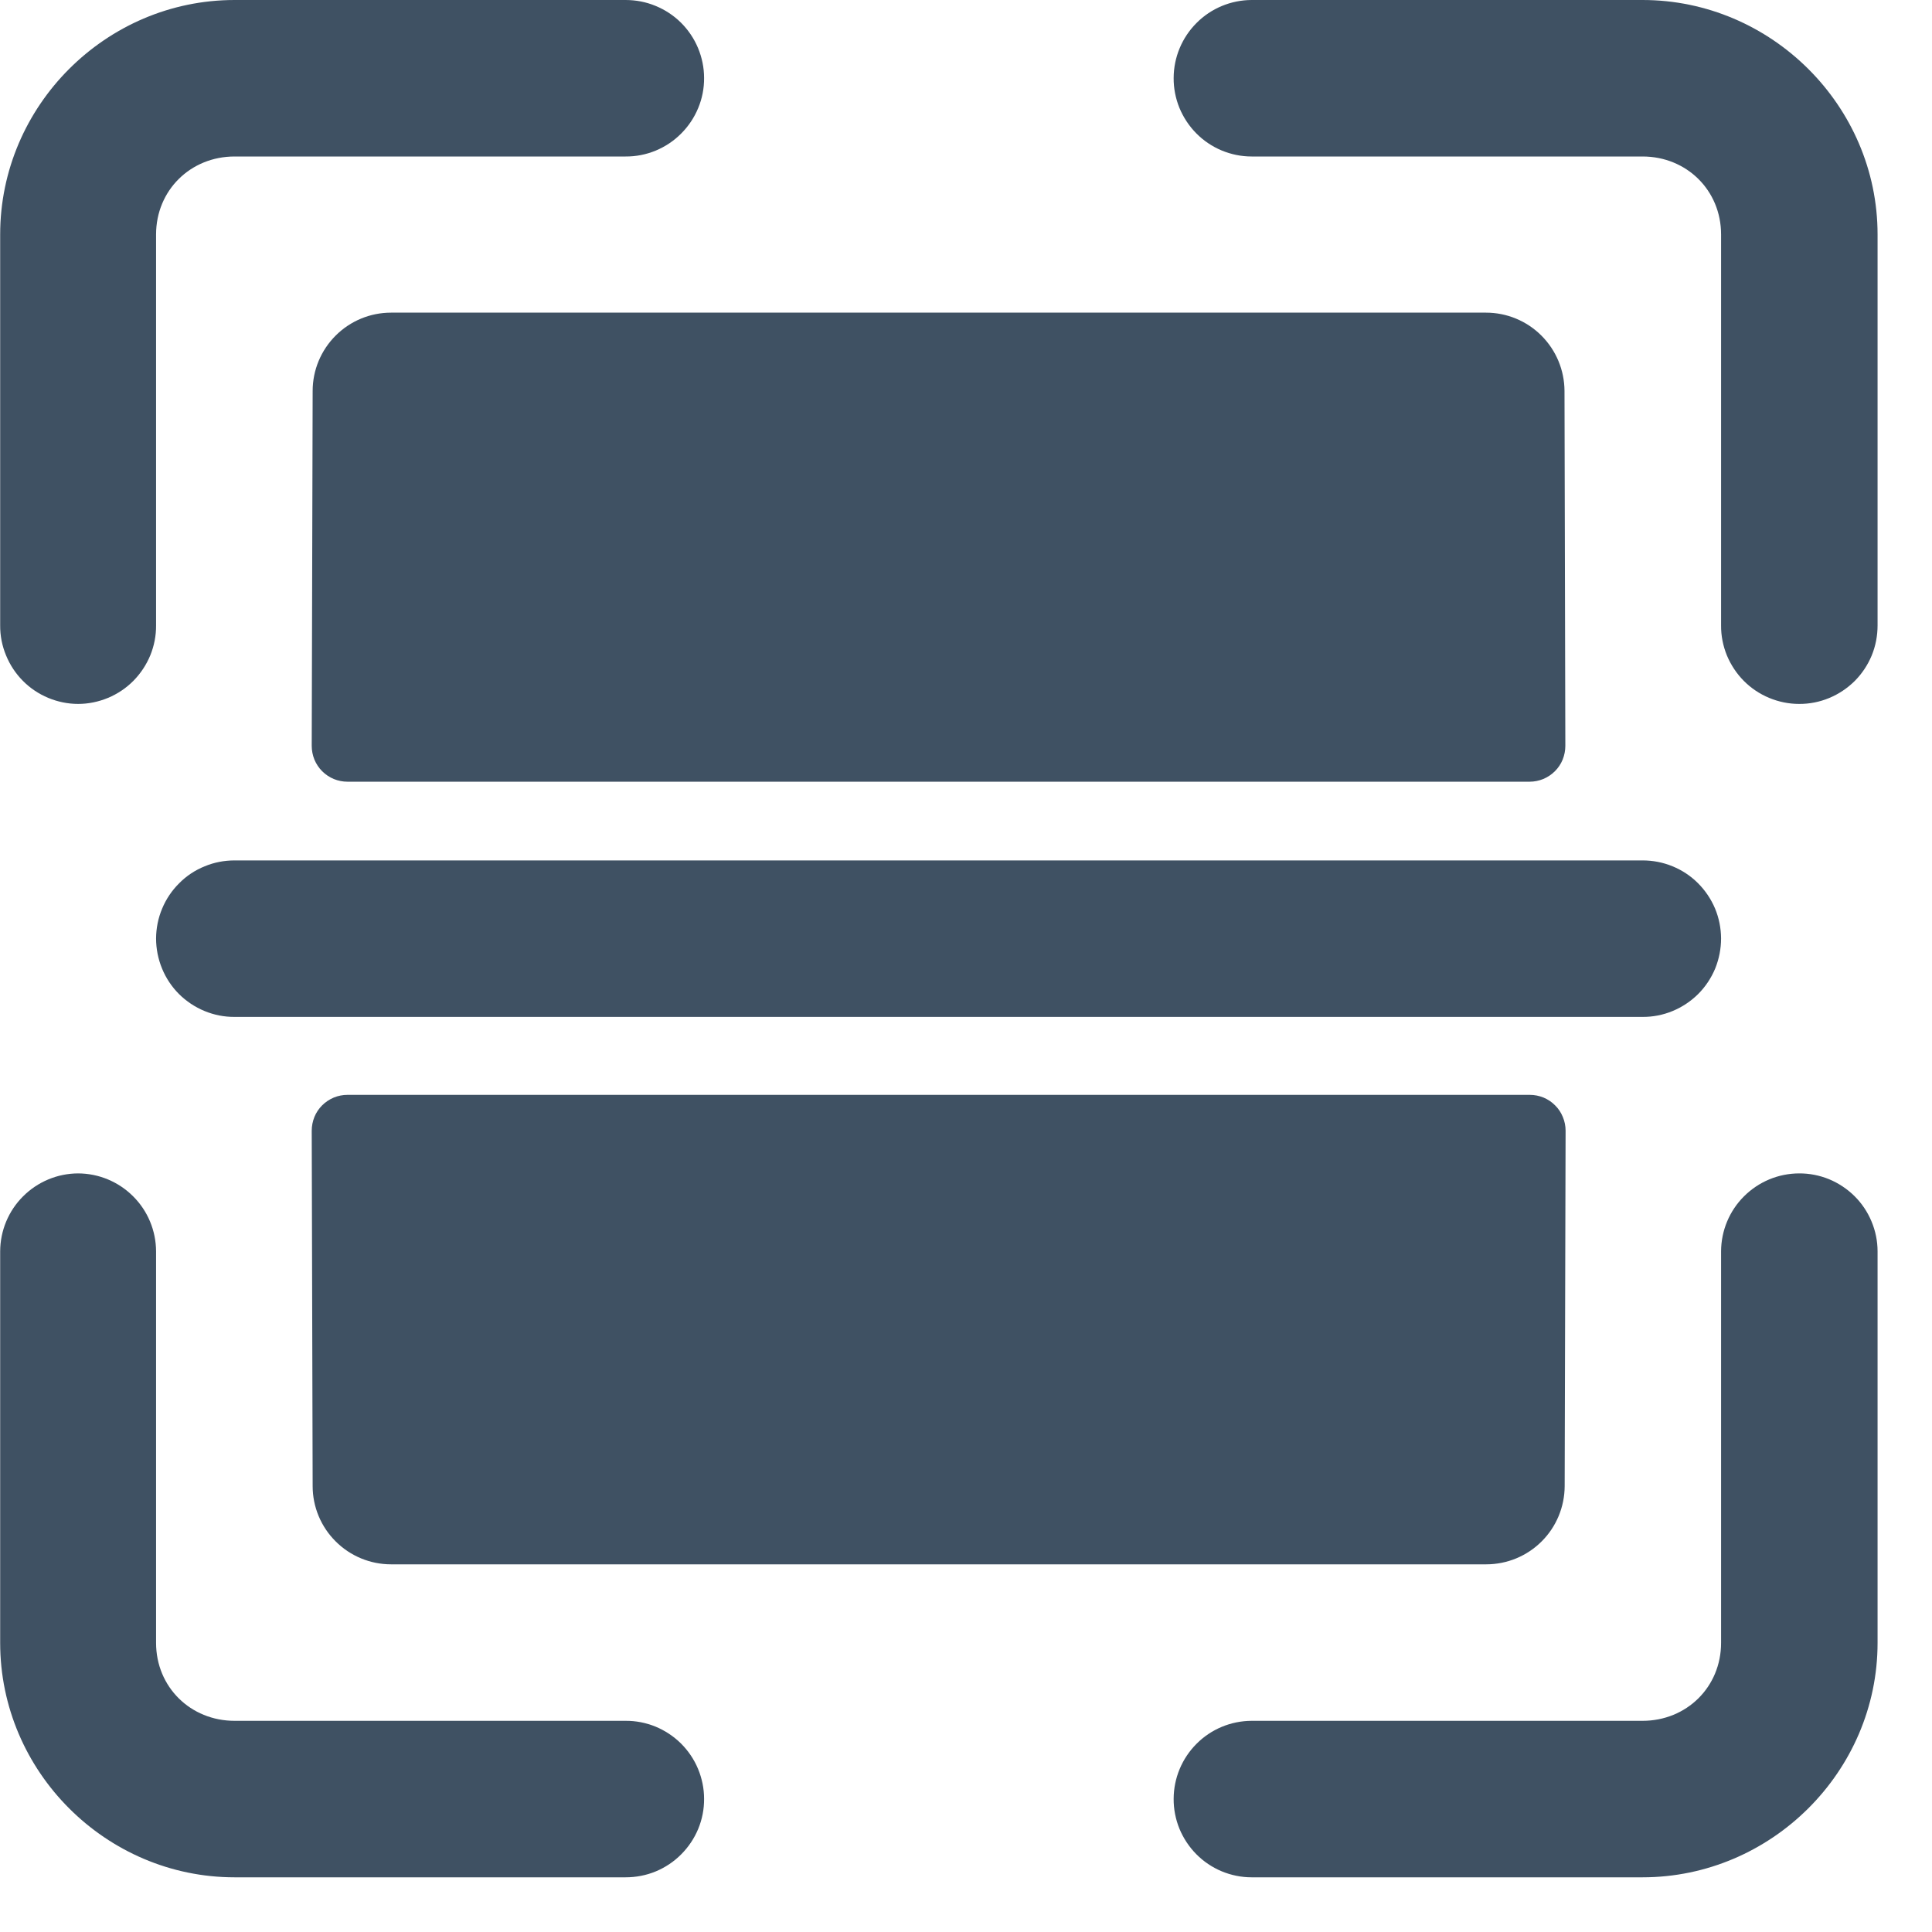 <svg width="23" height="23" viewBox="0 0 23 23" fill="none" xmlns="http://www.w3.org/2000/svg">
<path d="M2.793 7.3147e-06C1.261 7.3147e-06 0.002 1.259 0.002 2.791V7.445C0.001 7.568 0.025 7.689 0.072 7.802C0.118 7.915 0.186 8.018 0.272 8.105C0.358 8.192 0.461 8.261 0.574 8.308C0.687 8.355 0.808 8.38 0.93 8.38C1.052 8.38 1.173 8.355 1.286 8.308C1.399 8.261 1.502 8.192 1.588 8.105C1.674 8.018 1.742 7.915 1.789 7.802C1.835 7.689 1.859 7.568 1.858 7.445V2.791C1.858 2.266 2.268 1.863 2.793 1.863H7.447C7.57 1.864 7.692 1.84 7.806 1.793C7.919 1.746 8.023 1.677 8.109 1.59C8.196 1.503 8.265 1.4 8.312 1.286C8.359 1.173 8.383 1.051 8.382 0.928C8.382 0.806 8.357 0.685 8.31 0.572C8.263 0.459 8.194 0.357 8.107 0.27C8.02 0.184 7.917 0.116 7.804 0.07C7.691 0.023 7.57 -0 7.447 7.3147e-06H2.793Z" fill="#3F5163"/>
<path d="M14.9 0C14.654 0.001 14.418 0.099 14.245 0.273C14.071 0.447 13.973 0.682 13.972 0.928C13.971 1.05 13.995 1.172 14.041 1.285C14.088 1.398 14.156 1.501 14.242 1.588C14.328 1.675 14.431 1.744 14.543 1.791C14.656 1.838 14.777 1.863 14.9 1.863H19.554C20.079 1.863 20.489 2.266 20.489 2.791V7.445C20.488 7.568 20.512 7.689 20.558 7.802C20.605 7.915 20.673 8.018 20.759 8.105C20.845 8.192 20.948 8.261 21.061 8.308C21.174 8.355 21.295 8.38 21.417 8.38C21.54 8.381 21.662 8.357 21.775 8.31C21.889 8.263 21.992 8.194 22.079 8.108C22.166 8.021 22.235 7.917 22.282 7.804C22.329 7.69 22.352 7.568 22.352 7.445V2.791C22.352 1.259 21.086 0 19.554 0H14.9Z" fill="#3F5163"/>
<path d="M21.417 13.969C21.171 13.97 20.936 14.068 20.762 14.242C20.588 14.415 20.49 14.651 20.489 14.897V19.558C20.489 20.083 20.079 20.486 19.554 20.486H14.9C14.654 20.487 14.418 20.585 14.245 20.759C14.071 20.933 13.973 21.168 13.972 21.414C13.971 21.536 13.995 21.658 14.041 21.771C14.088 21.884 14.156 21.987 14.242 22.074C14.328 22.161 14.431 22.23 14.543 22.277C14.656 22.324 14.777 22.349 14.9 22.349H19.554C21.086 22.349 22.352 21.09 22.352 19.558V14.897C22.352 14.774 22.327 14.653 22.28 14.541C22.233 14.428 22.164 14.325 22.077 14.239C21.99 14.153 21.887 14.085 21.774 14.038C21.661 13.992 21.539 13.968 21.417 13.969Z" fill="#3F5163"/>
<path d="M0.93 13.969C0.684 13.97 0.449 14.068 0.275 14.242C0.101 14.415 0.003 14.651 0.002 14.897V19.558C0.002 21.09 1.261 22.349 2.793 22.349H7.447C7.57 22.349 7.692 22.326 7.806 22.279C7.919 22.232 8.023 22.163 8.109 22.076C8.196 21.989 8.265 21.886 8.312 21.773C8.359 21.659 8.383 21.537 8.382 21.414C8.382 21.292 8.357 21.171 8.31 21.058C8.263 20.945 8.194 20.843 8.107 20.756C8.02 20.67 7.917 20.602 7.804 20.555C7.691 20.509 7.57 20.485 7.447 20.486H2.793C2.268 20.486 1.858 20.083 1.858 19.558V14.897C1.857 14.651 1.759 14.415 1.585 14.242C1.411 14.068 1.176 13.97 0.93 13.969Z" fill="#3F5163"/>
<path d="M3.722 4.654L3.711 8.879C3.711 8.935 3.722 8.991 3.743 9.043C3.765 9.095 3.796 9.142 3.835 9.181C3.875 9.221 3.922 9.252 3.974 9.274C4.026 9.295 4.081 9.306 4.137 9.306H18.209C18.265 9.306 18.32 9.295 18.372 9.274C18.424 9.252 18.471 9.221 18.511 9.181C18.55 9.142 18.582 9.095 18.603 9.043C18.624 8.991 18.635 8.935 18.635 8.879L18.625 4.654C18.624 4.406 18.525 4.17 18.35 3.995C18.175 3.82 17.938 3.722 17.691 3.722H4.655C4.408 3.722 4.171 3.82 3.996 3.995C3.821 4.17 3.722 4.406 3.722 4.654ZM3.711 13.461L3.722 17.692C3.722 17.939 3.821 18.176 3.996 18.35C4.171 18.525 4.408 18.623 4.655 18.623H17.693C17.941 18.623 18.178 18.525 18.353 18.35C18.528 18.176 18.626 17.939 18.627 17.692L18.638 13.461C18.638 13.405 18.627 13.349 18.605 13.297C18.584 13.245 18.553 13.198 18.513 13.159C18.474 13.119 18.427 13.088 18.375 13.066C18.323 13.045 18.268 13.034 18.212 13.034H4.137C4.081 13.034 4.025 13.045 3.974 13.066C3.922 13.088 3.875 13.119 3.835 13.159C3.796 13.198 3.764 13.245 3.743 13.297C3.722 13.349 3.711 13.405 3.711 13.461Z" fill="#3F5163"/>
<path d="M2.793 10.243C2.671 10.243 2.55 10.266 2.437 10.313C2.323 10.359 2.22 10.427 2.134 10.514C2.047 10.6 1.978 10.702 1.931 10.815C1.883 10.928 1.859 11.049 1.858 11.171C1.858 11.294 1.882 11.416 1.929 11.53C1.975 11.643 2.044 11.747 2.131 11.834C2.218 11.92 2.321 11.989 2.435 12.036C2.549 12.083 2.67 12.107 2.793 12.106H19.554C19.677 12.107 19.799 12.083 19.912 12.036C20.026 11.989 20.129 11.92 20.216 11.834C20.303 11.747 20.372 11.643 20.419 11.53C20.465 11.416 20.489 11.294 20.489 11.171C20.488 11.049 20.464 10.928 20.417 10.815C20.369 10.702 20.3 10.6 20.214 10.514C20.127 10.427 20.024 10.359 19.911 10.313C19.797 10.266 19.676 10.243 19.554 10.243H2.793Z" fill="#3F5163"/>
</svg>
